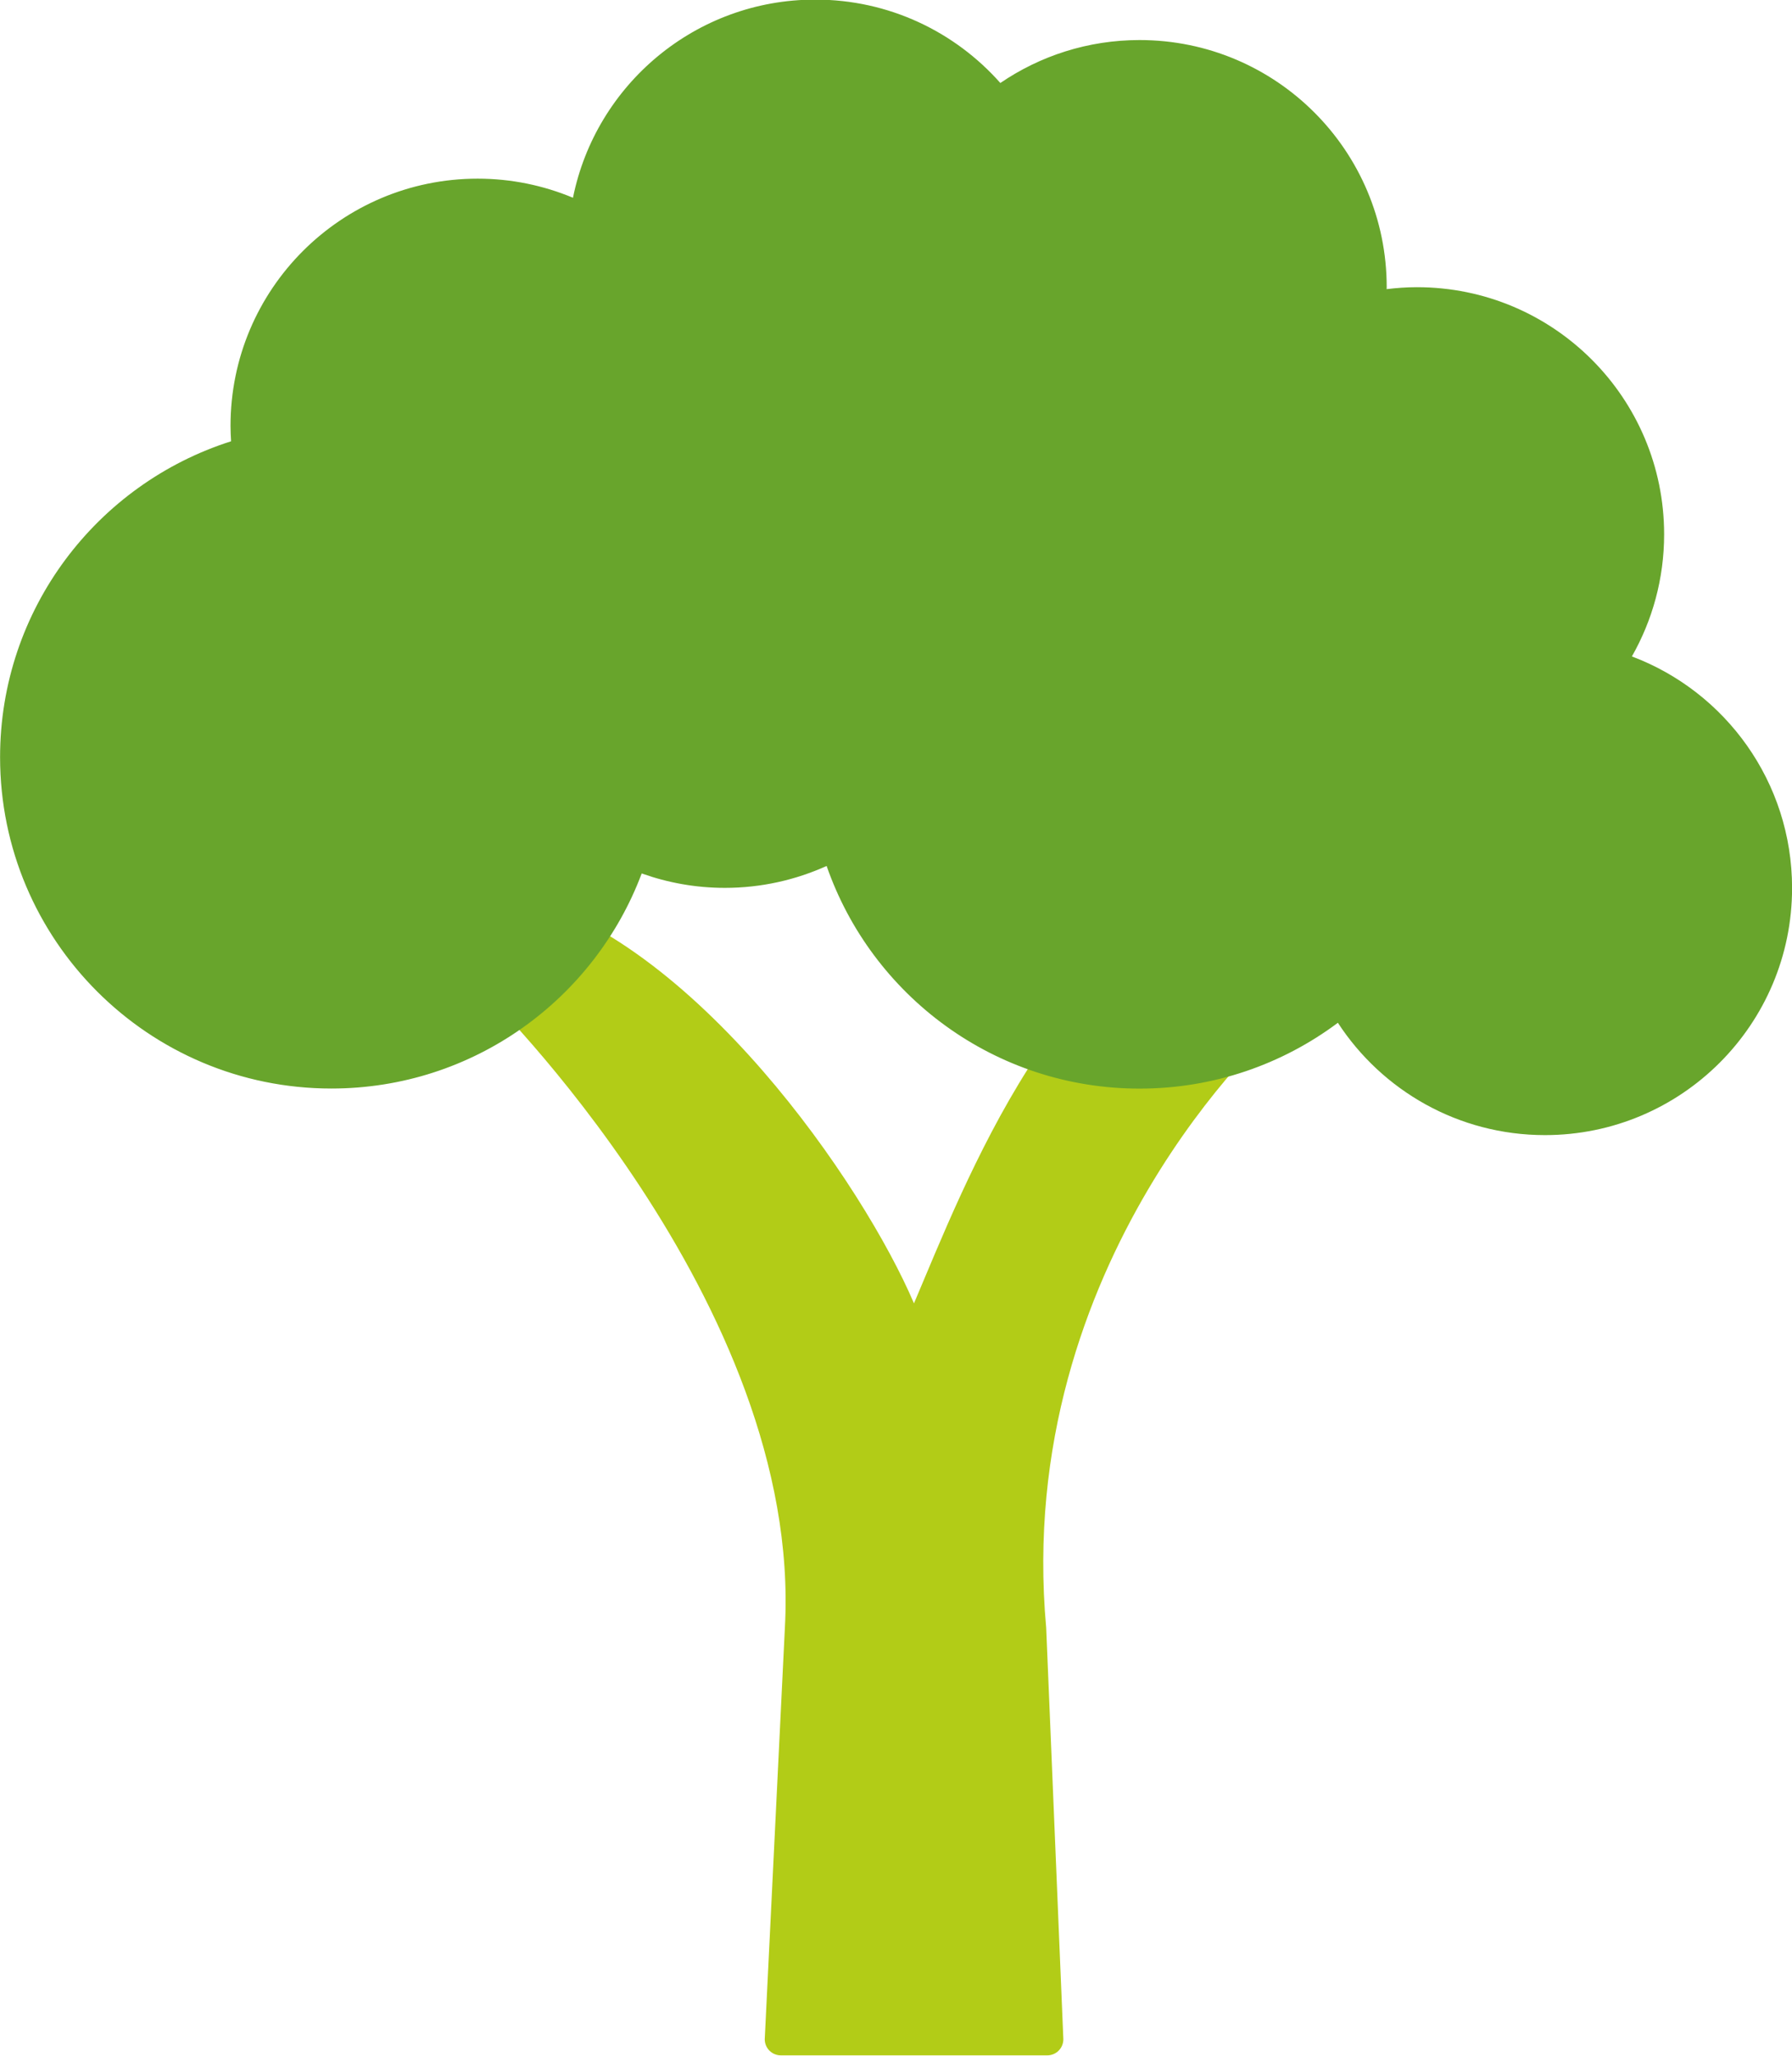 <?xml version="1.0" encoding="UTF-8"?><svg xmlns="http://www.w3.org/2000/svg" xmlns:xlink="http://www.w3.org/1999/xlink" height="255.1" preserveAspectRatio="xMidYMid meet" version="1.0" viewBox="101.4 85.1 222.4 255.1" width="222.4" zoomAndPan="magnify"><g><g id="change1_1"><path d="M255.59,195.42c-22.66,5.29-34.53,36.78-40.76,51.42c-6.22-14.64-27.29-45.51-49.95-50.8 c-30.19-7.04-3.56,12.05-3.56,12.05s39.73,38.64,37.49,79l-2.5,51.07c0,1.11,0.9,2,2,2h9.67h13.72h9.67c1.11,0,2-0.9,2-2 l-2.13-51.05c-4.14-45.66,28.37-74.51,28.37-74.51S285.79,188.37,255.59,195.42z" fill="#b2cc17"/></g><g id="change2_1"><path d="M303.93,166.56c2.54-4.47,4-9.64,4-15.15c0-16.94-13.73-30.67-30.67-30.67c-1.28,0-2.54,0.09-3.77,0.24 c0-0.08,0.01-0.16,0.01-0.24c0-16.94-13.73-30.67-30.67-30.67c-6.41,0-12.36,1.97-17.28,5.33c-5.62-6.35-13.82-10.35-22.97-10.35 c-14.86,0-27.24,10.56-30.07,24.59c-3.64-1.52-7.64-2.37-11.83-2.37c-16.94,0-30.67,13.73-30.67,30.67 c0,0.65,0.03,1.29,0.07,1.92c-16.62,5.28-28.67,20.83-28.67,39.2c0,22.71,18.41,41.12,41.12,41.12 c17.63,0,32.66-11.1,38.51-26.69c3.23,1.15,6.7,1.79,10.32,1.79c4.5,0,8.78-0.98,12.63-2.72c5.59,16.08,20.86,27.63,38.84,27.63 c9.23,0,17.75-3.04,24.61-8.17c5.47,8.39,14.94,13.94,25.7,13.94c16.94,0,30.67-13.73,30.67-30.67 C323.8,182.13,315.54,170.93,303.93,166.56z" fill="#68a52c"/></g></g></svg>